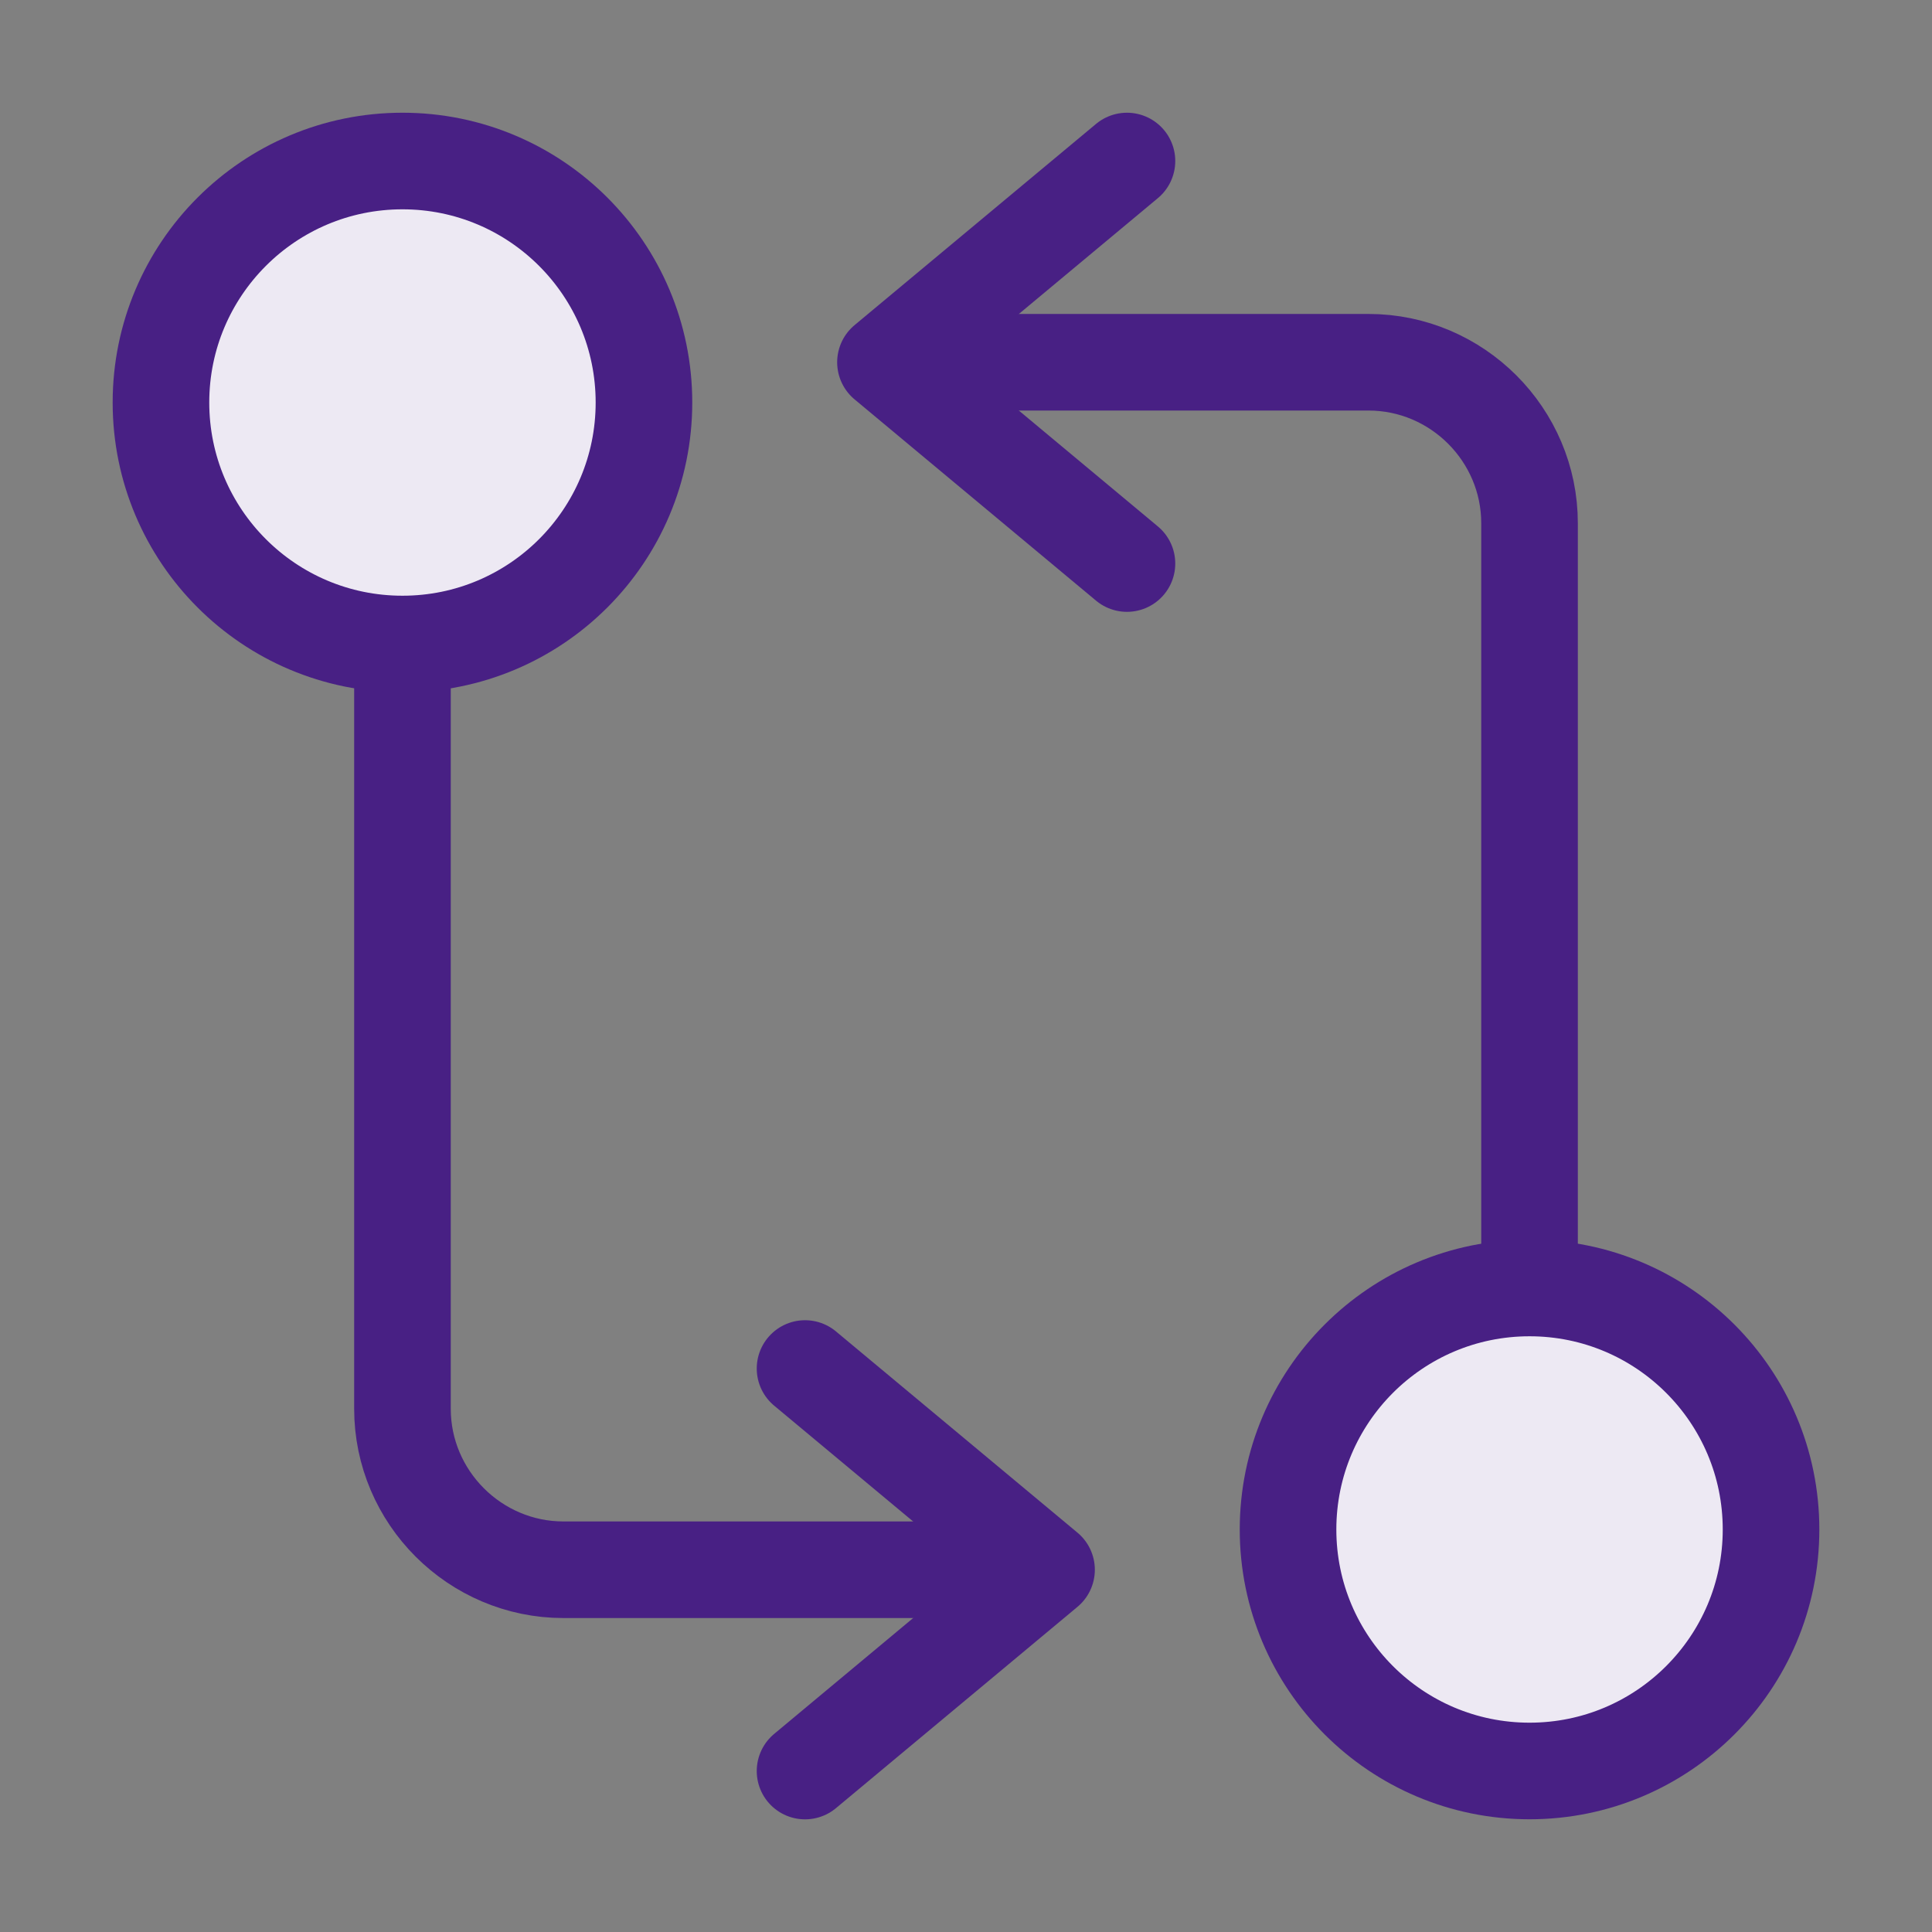 <svg width="32" height="32" viewBox="0 0 32 32" fill="none" xmlns="http://www.w3.org/2000/svg">
<rect x="0" y="0" width="32" height="32" fill="#808080" stroke="none"/>
<path d="M25.334 21.333V8.667C25.334 7.2 24.134 6 22.667 6H15.334" stroke="#482084" stroke-width="1.6" stroke-linecap="round" stroke-linejoin="round"/>
<path d="M18.666 2.667L14.666 6L18.666 9.334" stroke="#482084" stroke-width="1.6" stroke-linecap="round" stroke-linejoin="round"/>
<path d="M25.334 29.333C27.543 29.333 29.334 27.542 29.334 25.333C29.334 23.124 27.543 21.333 25.334 21.333C23.125 21.333 21.334 23.124 21.334 25.333C21.334 27.542 23.125 29.333 25.334 29.333Z" fill="#EDE9F3" stroke="#482084" stroke-width="1.6" stroke-linecap="round" stroke-linejoin="round"/>
<path d="M6.666 10.667V23.334C6.666 24.8 7.866 26 9.333 26H16.666" stroke="#482084" stroke-width="1.6" stroke-linecap="round" stroke-linejoin="round"/>
<path d="M13.334 29.334L17.334 26L13.334 22.667" stroke="#482084" stroke-width="1.6" stroke-linecap="round" stroke-linejoin="round"/>
<path d="M6.666 10.667C8.876 10.667 10.666 8.876 10.666 6.667C10.666 4.458 8.876 2.667 6.666 2.667C4.457 2.667 2.666 4.458 2.666 6.667C2.666 8.876 4.457 10.667 6.666 10.667Z" fill="#EDE9F3" stroke="#482084" stroke-width="1.6" stroke-linecap="round" stroke-linejoin="round"/>
</svg>

